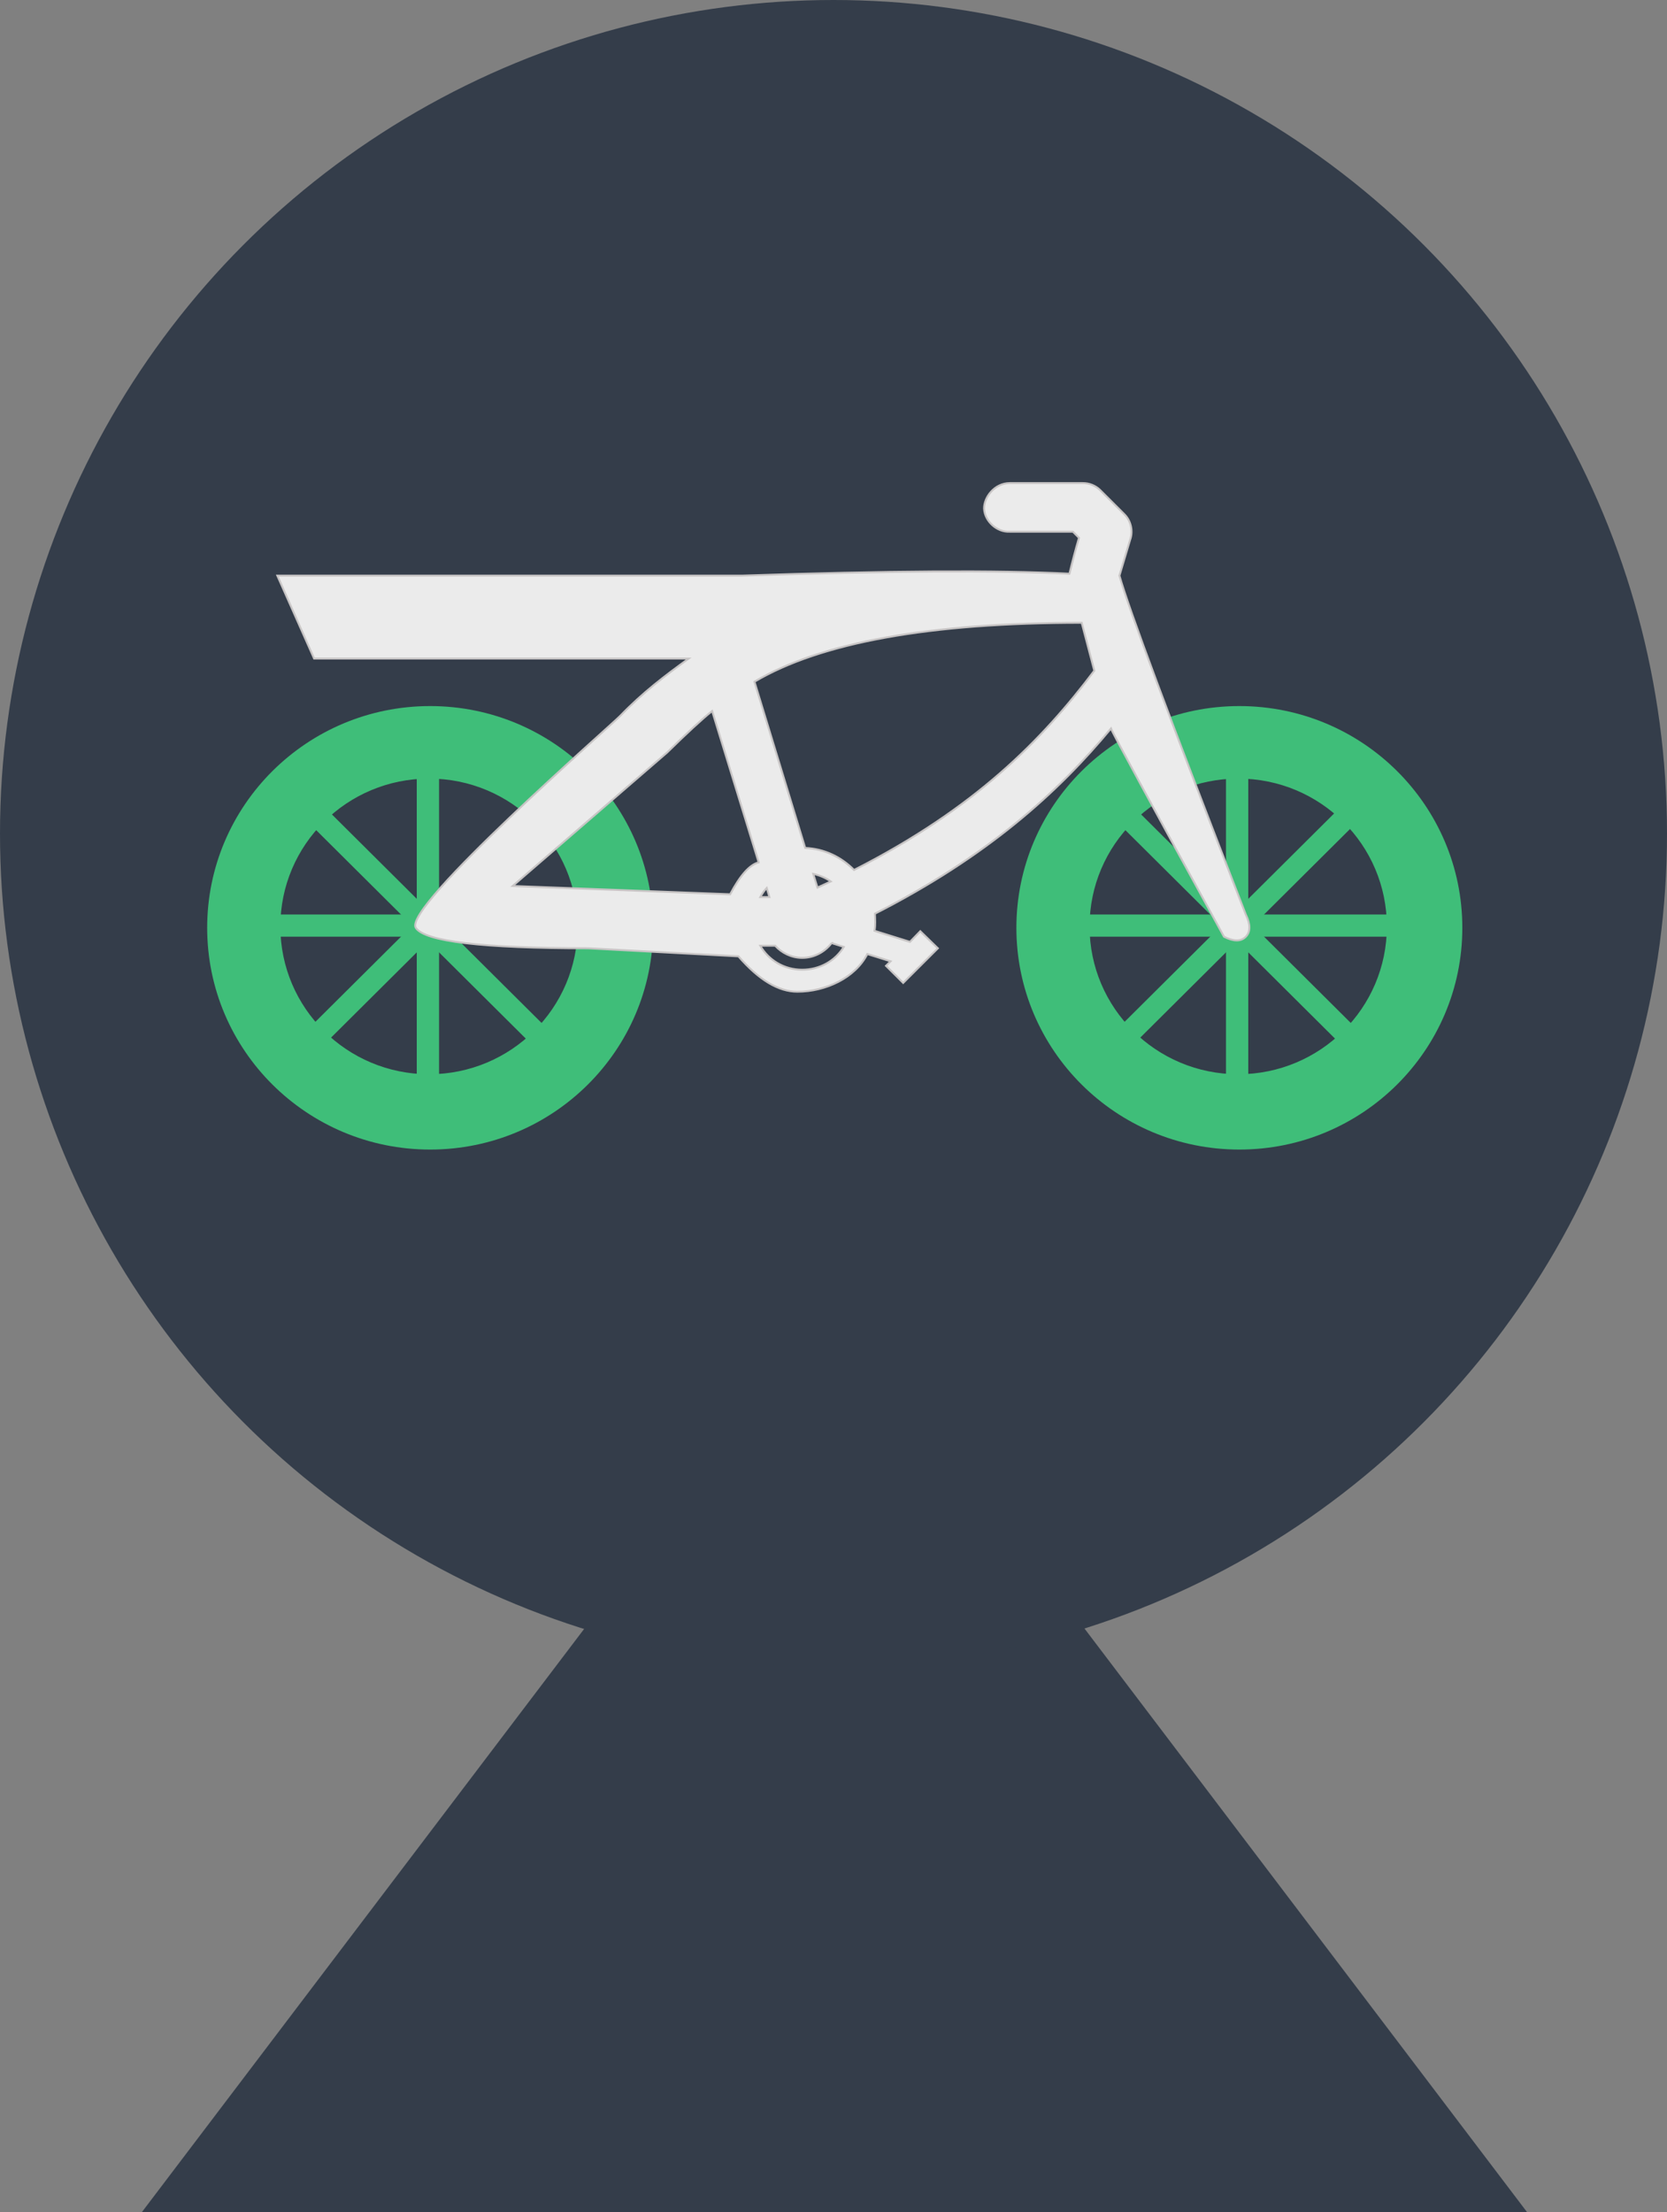 <?xml version="1.0" encoding="UTF-8"?>
<svg width="869px" height="1153px" viewBox="0 0 869 1153" version="1.1" xmlns="http://www.w3.org/2000/svg" xmlns:xlink="http://www.w3.org/1999/xlink">
    <rect x="0" y="0" width="869" height="1153" fill="#808080" stroke="none"/>
    <!-- Generator: Sketch 55 (78076) - https://sketchapp.com -->
    <title>pin_pedelec</title>
    <desc>Created with Sketch.</desc>
    <g id="Icons" stroke="none" stroke-width="1" fill="none" fill-rule="evenodd">
        <g id="Artboard" transform="translate(-1159, -126)">
            <g id="pin_pedelec" transform="translate(1159, 126)">
                <g id="Group-3" fill="#343D4A">
                    <g id="Group-2">
                        <polygon id="Oval-2" points="435 677 796 1153 74 1153"></polygon>
                        <g id="Group">
                            <circle id="Oval" cx="434.5" cy="434.5" r="434.5"></circle>
                        </g>
                    </g>
                </g>
                <g id="icon/pedelec" transform="translate(108, 99)">
                    <g id="Group-10" transform="translate(0, 152.802)">
                        <g id="Group-9" transform="translate(0, 116.234)" fill="#3FBE79">
                            <path d="M116.234,231.162 C52.04,231.162 0,179.415 0,115.581 C0,51.747 52.04,0 116.234,0 C180.428,0 232.468,51.747 232.468,115.581 C232.468,179.415 180.428,231.162 116.234,231.162 Z M115.638,191.905 C158.434,191.905 193.127,157.407 193.127,114.851 C193.127,72.295 158.434,37.797 115.638,37.797 C72.842,37.797 38.149,72.295 38.149,114.851 C38.149,157.407 72.842,191.905 115.638,191.905 Z" id="Combined-Shape"></path>
                            <rect id="Rectangle" x="25.571" y="108.646" width="179" height="11.558"></rect>
                            <polygon id="Rectangle" transform="translate(115.072, 114.425) scale(-1, -1) rotate(90) translate(-115.072, -114.425) " points="26.074 108.613 204.069 108.613 204.069 120.237 26.074 120.237"></polygon>
                            <polygon id="Rectangle" transform="translate(115.072, 114.425) scale(-1, -1) rotate(45) translate(-115.072, -114.425) " points="25.839 108.881 204.337 108.378 204.304 119.969 25.807 120.472"></polygon>
                            <polygon id="Rectangle" transform="translate(115.072, 114.425) scale(-1, -1) rotate(135) translate(-115.072, -114.425) " points="25.807 108.378 204.304 108.881 204.337 120.472 25.839 119.969"></polygon>
                        </g>
                        <g id="Group-9" transform="translate(421.838, 116.234)" fill="#3FBE79">
                            <path d="M116.234,231.162 C52.04,231.162 0,179.415 0,115.581 C0,51.747 52.04,0 116.234,0 C180.428,0 232.468,51.747 232.468,115.581 C232.468,179.415 180.428,231.162 116.234,231.162 Z M115.638,191.905 C158.434,191.905 193.127,157.407 193.127,114.851 C193.127,72.295 158.434,37.797 115.638,37.797 C72.842,37.797 38.149,72.295 38.149,114.851 C38.149,157.407 72.842,191.905 115.638,191.905 Z" id="Combined-Shape"></path>
                            <rect id="Rectangle" x="25.571" y="108.646" width="179" height="11.558"></rect>
                            <polygon id="Rectangle" transform="translate(115.072, 114.425) scale(-1, -1) rotate(90) translate(-115.072, -114.425) " points="26.074 108.613 204.069 108.613 204.069 120.237 26.074 120.237"></polygon>
                            <polygon id="Rectangle" transform="translate(115.072, 114.425) scale(-1, -1) rotate(45) translate(-115.072, -114.425) " points="25.839 108.881 204.337 108.378 204.304 119.969 25.807 120.472"></polygon>
                            <polygon id="Rectangle" transform="translate(115.072, 114.425) scale(-1, -1) rotate(135) translate(-115.072, -114.425) " points="25.807 108.378 204.304 108.881 204.337 120.472 25.839 119.969"></polygon>
                        </g>
                        <path d="M418.304,25.351 L451.295,25.351 L454.465,28.532 C452.69,34.617 450.914,41.358 449.494,47.24 C411.728,45.338 354.796,45.673 278.7,48.246 L36.568,48.246 L55.74,91.485 L250.964,91.485 C238.488,100.548 227.082,109.113 215.24,121.407 C210.595,126.229 101.744,221.164 108.755,231.827 C113.429,238.935 143.406,242.49 198.687,242.49 L276.933,246.681 C287.583,258.972 297.825,265.118 307.661,265.118 C322.415,265.118 337.843,257.865 344.132,245.494 L356.253,249.256 L353.869,251.629 L362.821,260.541 L380.901,242.49 L371.747,233.578 L366.371,239.132 L347.885,233.376 C348.443,230.296 348.189,227.367 348.087,224.464 C406.664,194.597 443.612,161.222 471.149,127.919 C471.758,129.871 491.395,166.053 530.061,236.463 C535.14,239.009 538.928,239.009 541.424,236.463 C543.92,233.917 543.92,230.053 541.424,224.872 C502.147,123.732 480.193,64.856 475.561,48.246 L481.139,29.538 C482.762,25.044 481.571,19.642 478.147,16.259 L465.418,3.56 C463.06,1.288 459.763,-0.025 456.466,0 L418.303,0 C410.34,0.076 404.914,7.448 404.99,13.28 C405.296,19.898 411.66,25.654 418.304,25.351 Z M462.452,97.783 C435.218,133.859 400.604,169.38 337.209,201.67 C330.642,194.979 321.741,190.587 311.75,190.183 L285.302,103.539 C319.907,83.056 376.767,72.815 455.882,72.815 C458.757,83.872 460.948,92.195 462.452,97.783 Z M287.481,197.707 C282.808,198.877 277.856,204.419 272.626,214.333 L159.269,210.002 L239.784,140.421 C250.146,130.255 257.965,123.051 263.24,118.809 L287.481,197.707 Z M315.937,203.69 C319.259,204.448 322.403,205.735 325.091,207.654 C322.809,208.74 320.476,209.75 318.143,210.835 L315.937,203.69 Z M291.694,211.037 L293.089,215.783 L288.322,215.783 C289.311,214.067 290.35,212.451 291.694,211.037 Z M325.49,239.767 L331.855,241.762 C327.392,249.007 319.429,253.652 310.174,253.652 C300.716,253.652 292.702,248.704 288.315,241.156 L296.075,241.156 C299.574,244.942 304.62,247.492 310.199,247.492 C316.437,247.492 322.016,244.362 325.516,239.767 L325.49,239.767 Z" id="Fill-1" stroke="#C8C5C5" fill="#EBEBEB"></path>
                    </g>
                </g>
            </g>
        </g>
    </g>
</svg>